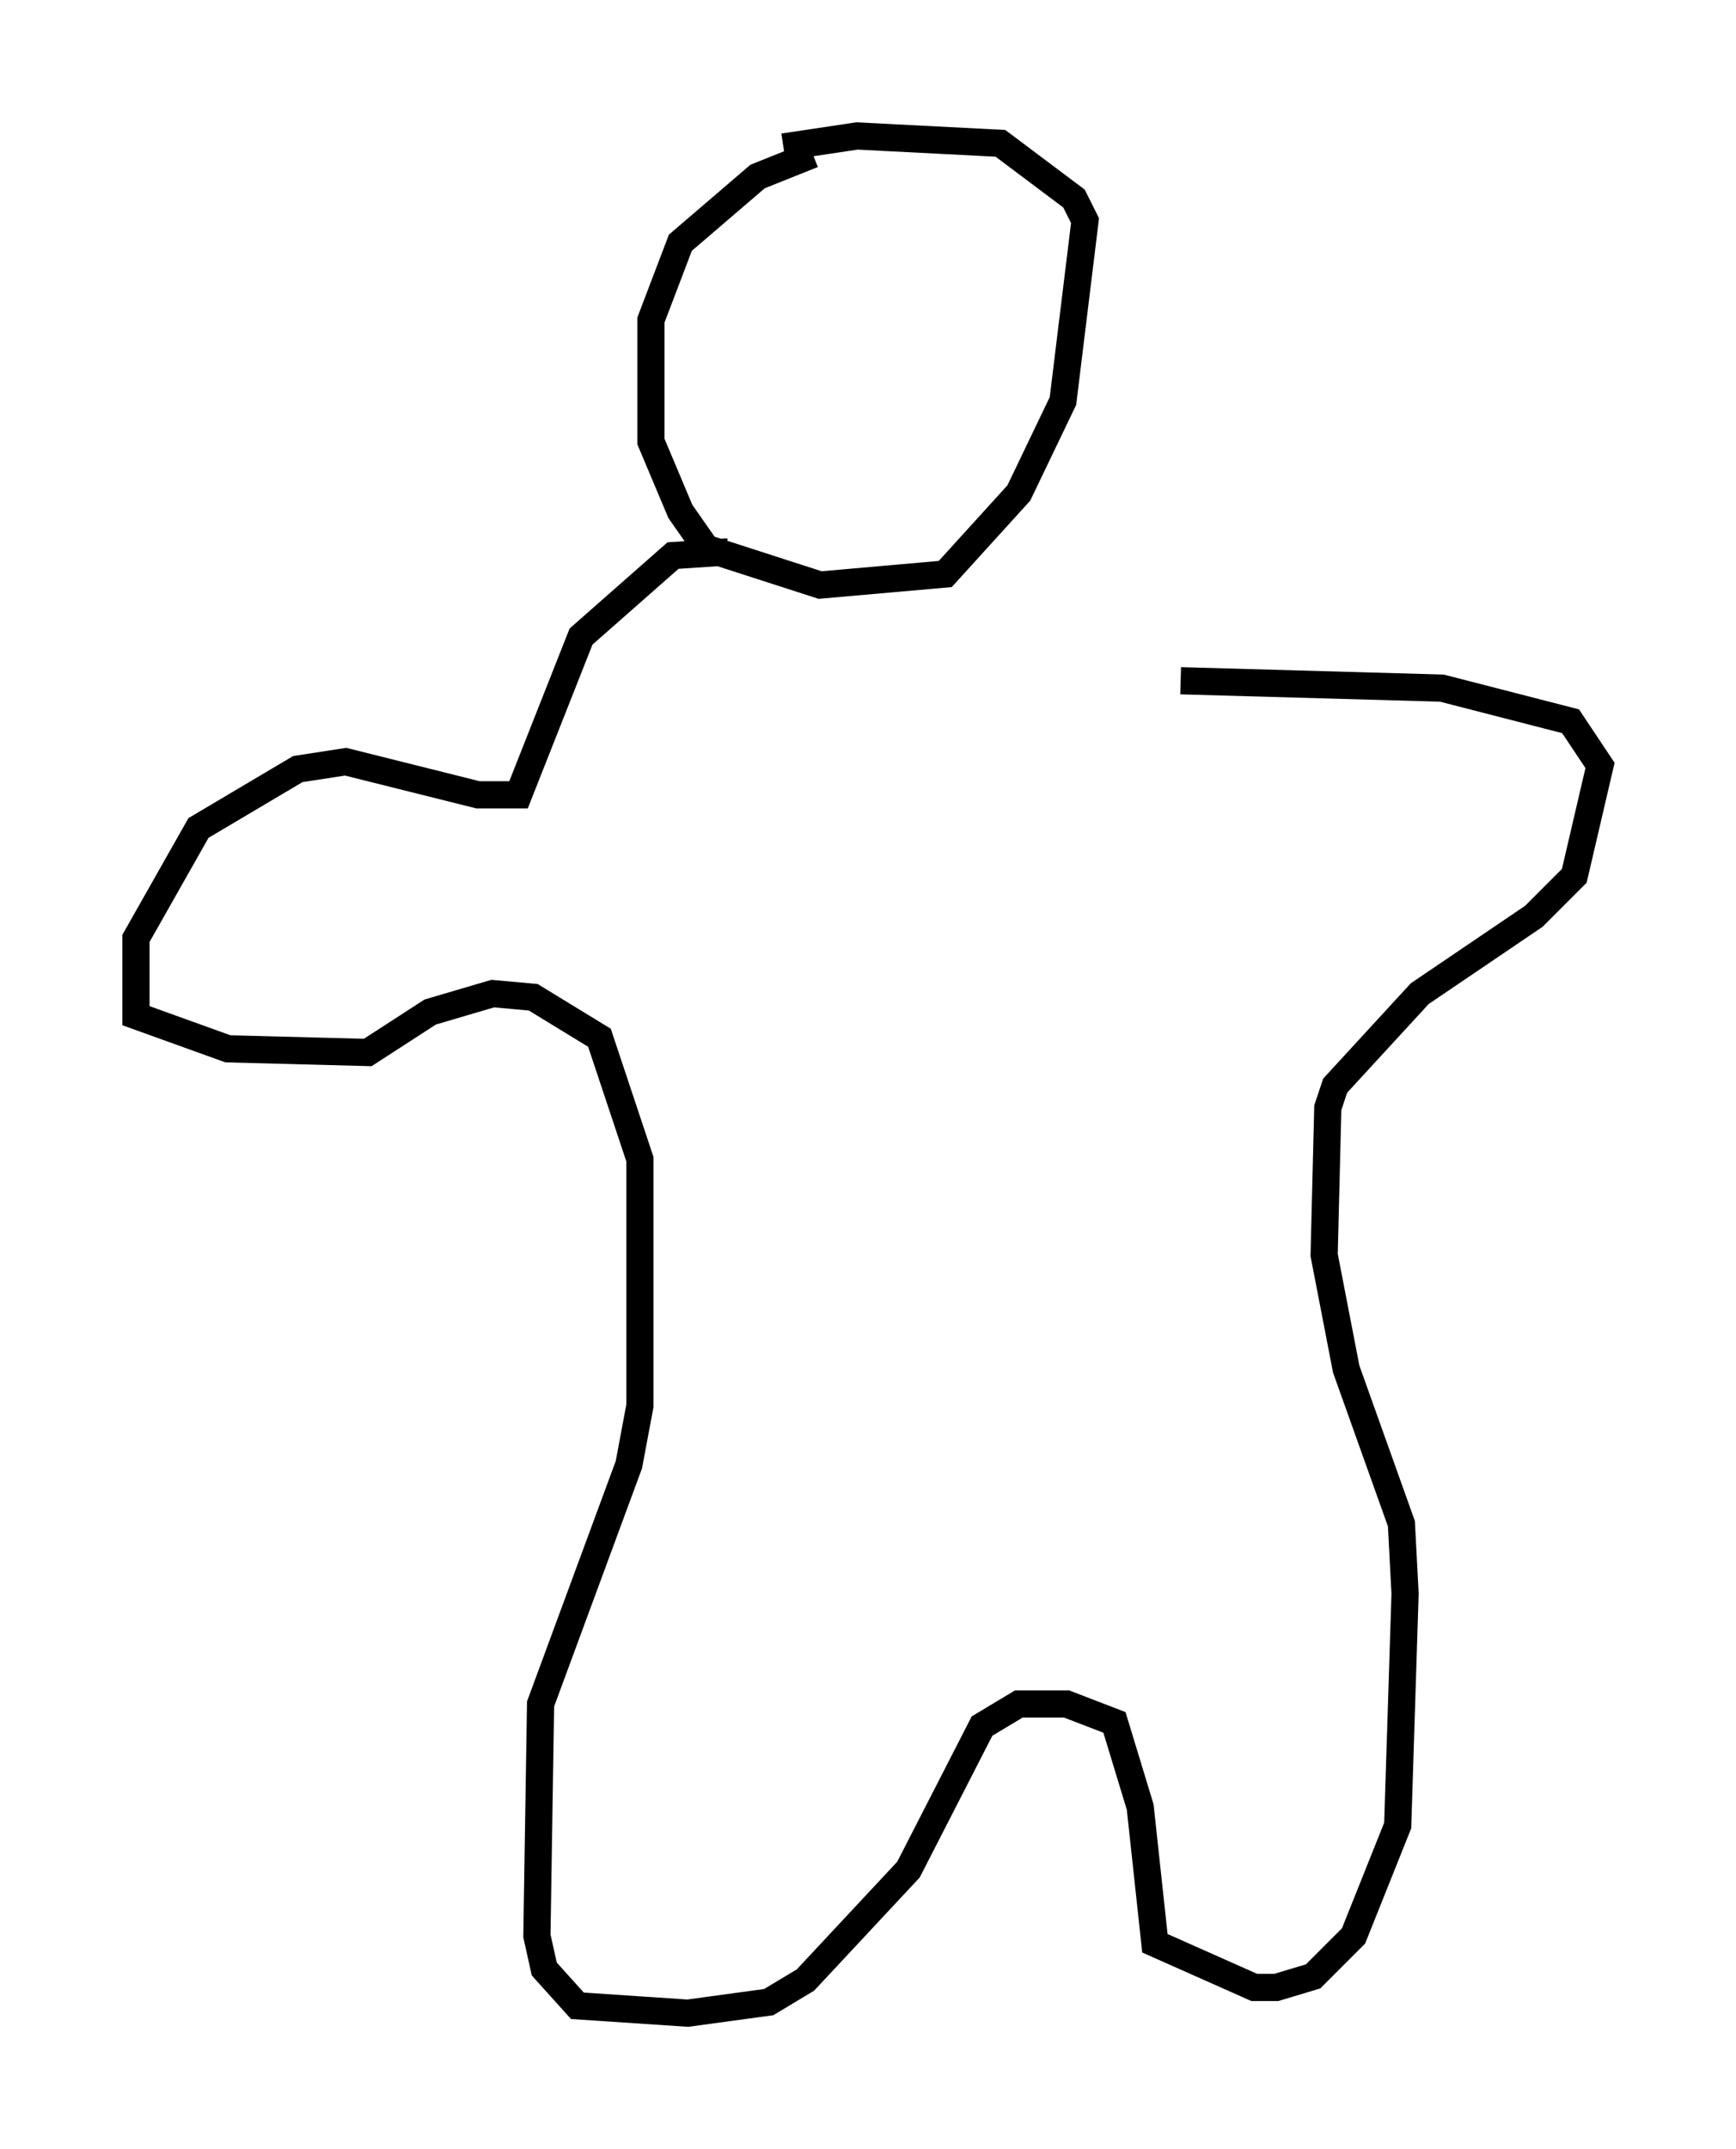 <?xml version="1.0" encoding="utf-8" ?>
<svg baseProfile="full" height="79.011" version="1.1" width="63.856" xmlns="http://www.w3.org/2000/svg" xmlns:ev="http://www.w3.org/2001/xml-events" xmlns:xlink="http://www.w3.org/1999/xlink"><defs /><rect fill="white" height="79.011" width="63.856" x="0" y="0" /><path d="M32.063, 5.541 m-2.165, 0.135 l-2.03, 0.812 -2.842, 2.436 l-1.083, 2.842 0.0, 4.465 l1.083, 2.571 0.947, 1.353 l4.195, 1.353 4.601, -0.406 l2.706, -2.977 1.624, -3.383 l0.812, -6.631 -0.406, -0.812 l-2.706, -2.03 -5.277, -0.271 l-2.706, 0.406 m-2.03, 14.885 l-2.03, 0.135 -3.383, 2.977 l-2.3, 5.819 -1.488, 0.0 l-4.871, -1.218 -1.759, 0.271 l-3.654, 2.165 -2.3, 4.059 l0.0, 2.842 3.383, 1.218 l5.142, 0.135 2.3, -1.488 l2.3, -0.677 1.488, 0.135 l2.436, 1.488 1.488, 4.465 l0.0, 9.066 -0.406, 2.165 l-3.248, 8.796 -0.135, 8.525 l0.271, 1.218 1.218, 1.353 l4.059, 0.271 2.977, -0.406 l1.353, -0.812 3.789, -4.059 l2.706, -5.277 1.353, -0.812 l1.759, 0.0 1.759, 0.677 l0.947, 3.112 0.541, 5.007 l3.654, 1.624 0.812, 0.0 l1.353, -0.406 1.488, -1.488 l1.624, -4.059 0.271, -8.525 l-0.135, -2.571 -2.03, -5.683 l-0.812, -4.195 0.135, -5.413 l0.271, -0.812 3.112, -3.383 l4.195, -2.842 1.488, -1.488 l0.947, -4.059 -1.083, -1.624 l-4.736, -1.218 -9.607, -0.271 " fill="none" stroke="black" stroke-width="1" /></svg>